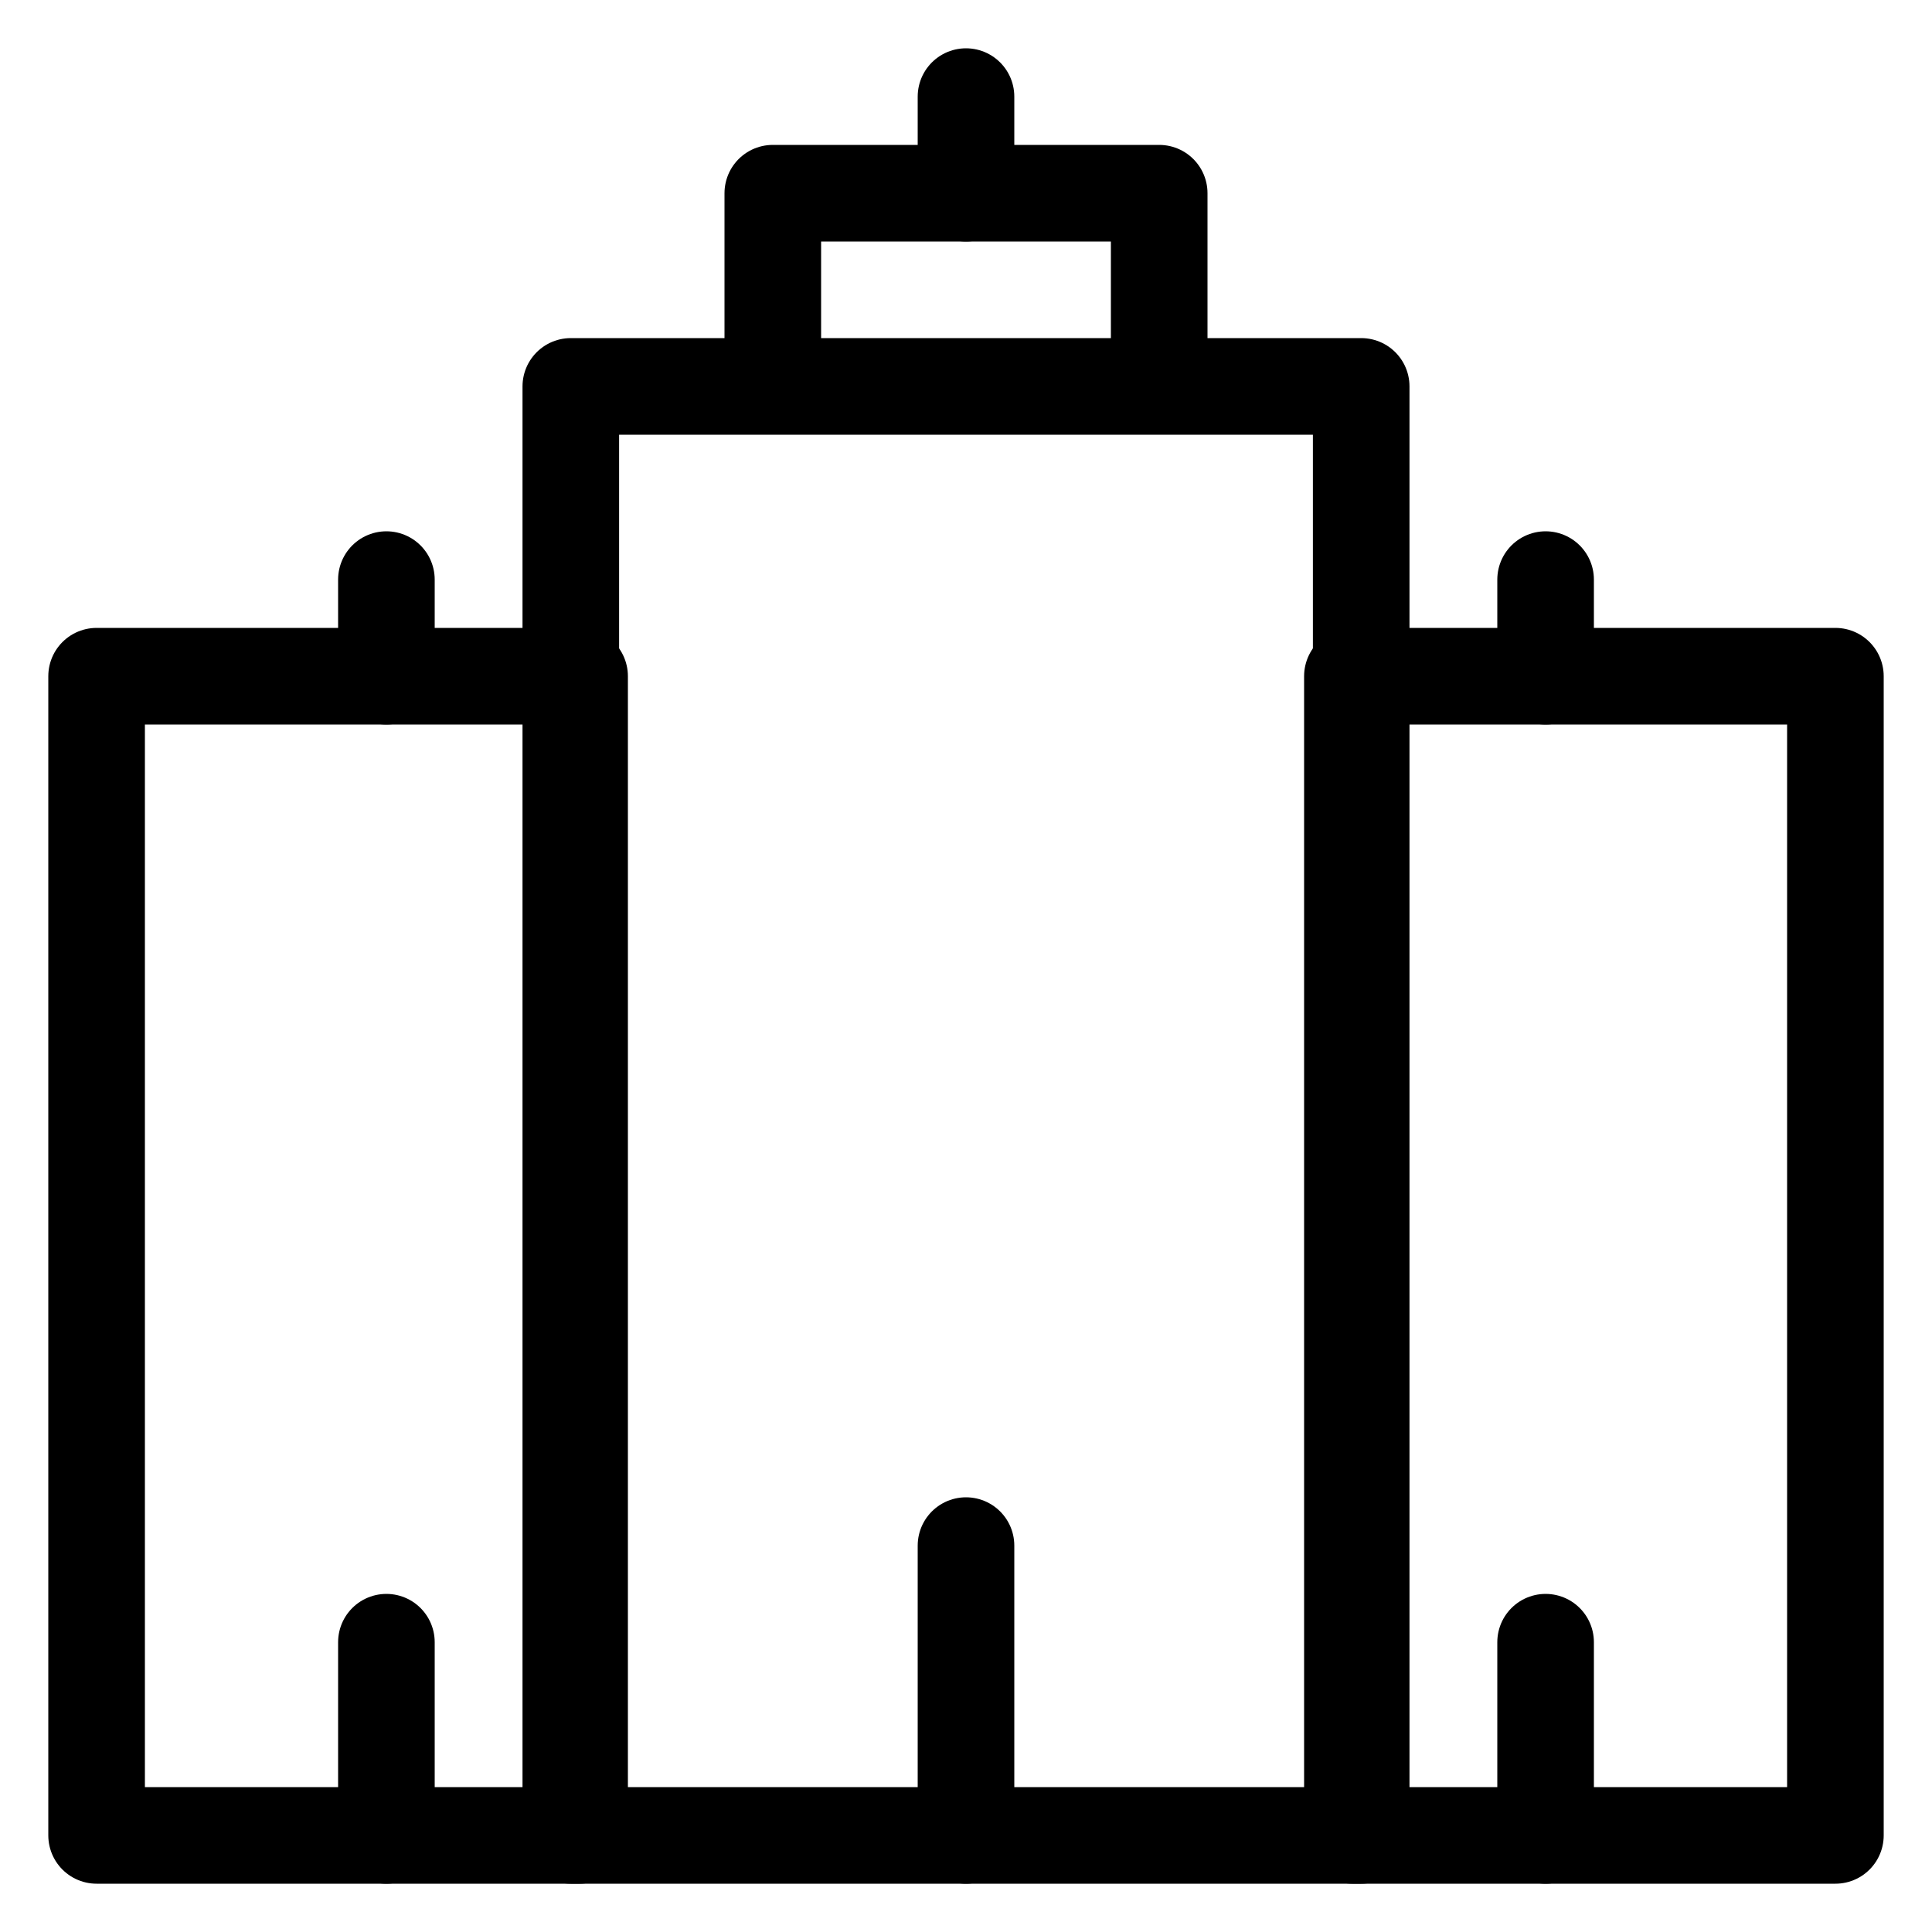 <svg width="20" height="20" viewBox="0 0 20 20" fill="none" xmlns="http://www.w3.org/2000/svg" class="jsx-502182112 menu-item-title-icon"><path stroke="#000" stroke-linecap="round" stroke-linejoin="round" d="M5.909 4h8.182v15H5.909zM8 4h4V2H8z"></path><path d="M10 2V1M4 7V6M16 7V6" stroke="#000" stroke-miterlimit="10" stroke-linecap="round" stroke-linejoin="round"></path><path stroke="#000" stroke-linecap="round" stroke-linejoin="round" d="M1 7h5v12H1z"></path><path d="M10 19v-3M16 19v-2M4 19v-2" stroke="#000" stroke-miterlimit="10" stroke-linecap="round" stroke-linejoin="round"></path><path stroke="#000" stroke-linecap="round" stroke-linejoin="round" d="M14 7h5v12h-5z"></path></svg>